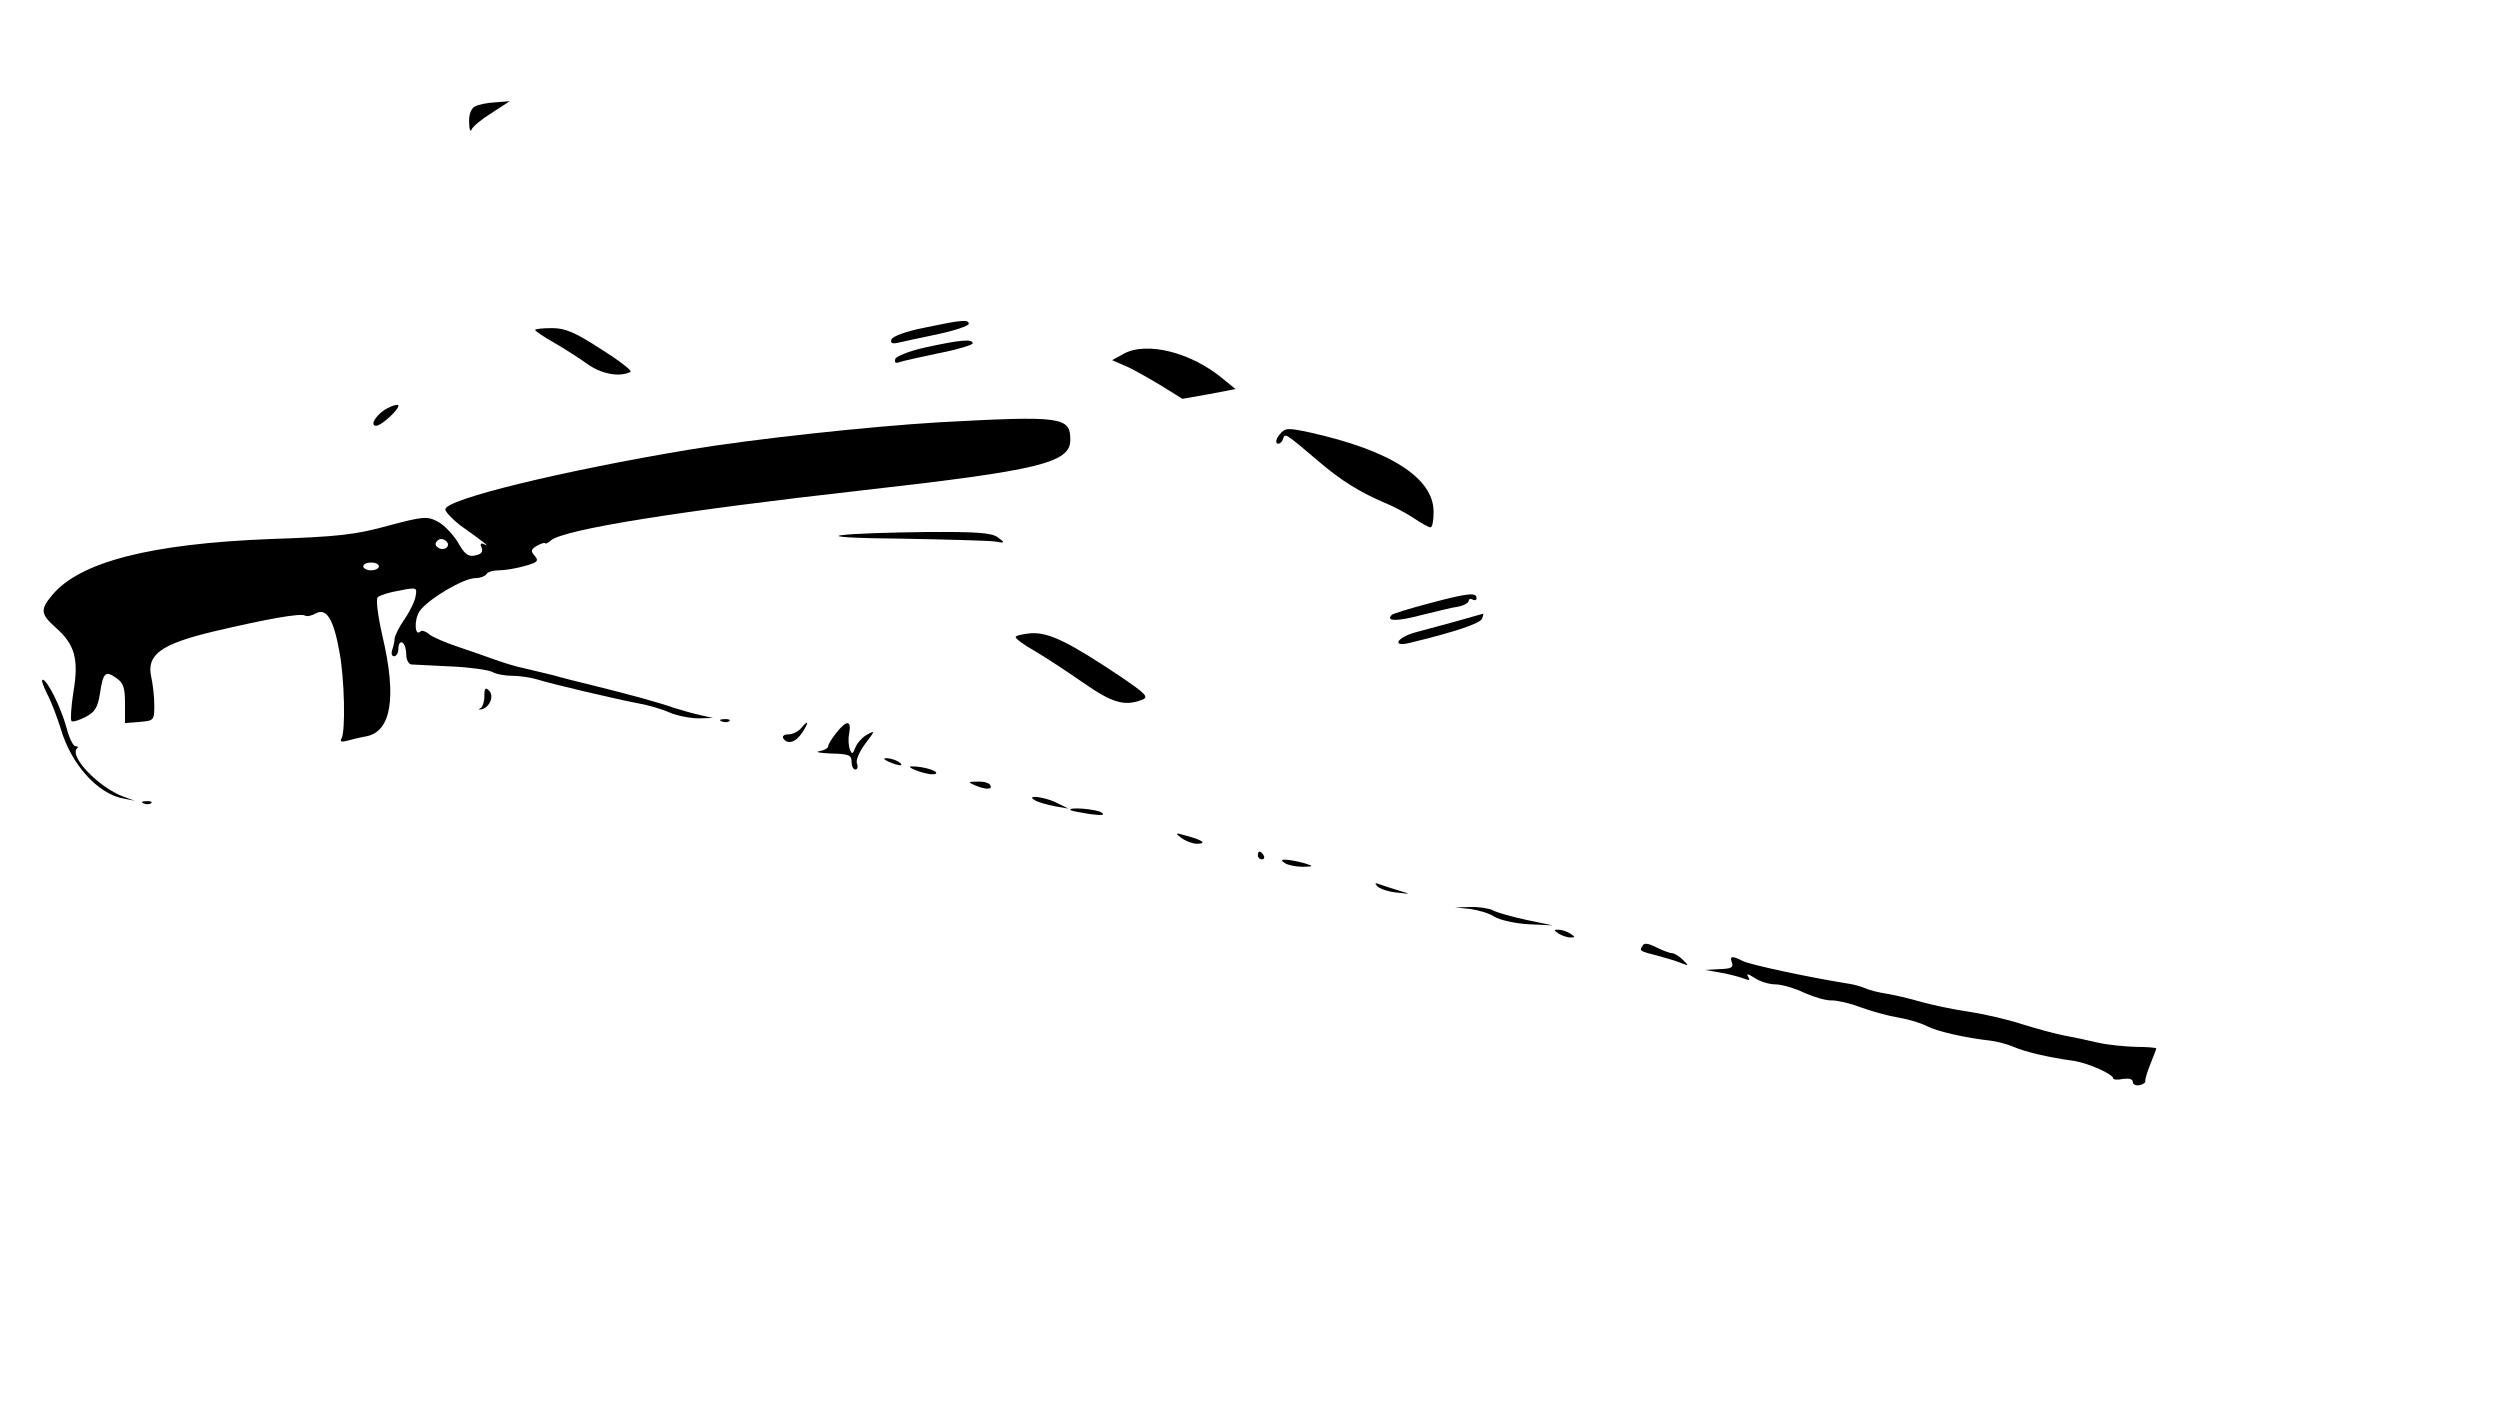 <?xml version="1.0" standalone="no"?>
<!DOCTYPE svg PUBLIC "-//W3C//DTD SVG 20010904//EN"
 "http://www.w3.org/TR/2001/REC-SVG-20010904/DTD/svg10.dtd">
<svg version="1.0" xmlns="http://www.w3.org/2000/svg"
 width="640pt" height="359pt" viewBox="0 0 640 359"
 preserveAspectRatio="xMidYMid meet">

<g transform="translate(0,359) scale(0.1,-0.1)"
fill="#000000" stroke="none">
<path d="M1215 3317 c-9 -5 -15 -21 -14 -40 0 -18 3 -26 6 -19 3 8 26 27 52
43 l46 30 -37 -3 c-21 -1 -45 -6 -53 -11z"/>
<path d="M2366 2751 c-46 -9 -81 -22 -84 -30 -3 -10 2 -12 19 -8 13 3 59 13
102 22 42 9 77 21 77 26 0 12 -19 10 -114 -10z"/>
<path d="M1370 2745 c0 -2 21 -17 48 -32 26 -15 65 -40 86 -55 36 -26 83 -34
110 -20 5 3 -29 29 -75 58 -68 44 -92 54 -126 54 -24 0 -43 -2 -43 -5z"/>
<path d="M2371 2701 c-42 -9 -77 -23 -79 -30 -3 -9 1 -12 11 -8 8 3 54 13 101
23 47 9 86 21 86 25 0 12 -32 9 -119 -10z"/>
<path d="M2876 2684 l-29 -16 32 -14 c18 -7 58 -30 90 -49 l58 -36 68 12 68
13 -32 26 c-81 68 -196 97 -255 64z"/>
<path d="M994 2546 c-28 -13 -50 -46 -31 -46 14 0 64 47 56 53 -2 2 -14 -1
-25 -7z"/>
<path d="M2405 2509 c-183 -11 -478 -43 -640 -70 -324 -54 -625 -127 -625
-153 0 -6 17 -24 37 -40 61 -43 79 -58 64 -50 -10 5 -13 3 -8 -8 4 -11 -1 -17
-17 -20 -18 -4 -27 4 -44 34 -13 21 -36 45 -52 53 -27 14 -37 13 -127 -11 -83
-23 -128 -28 -303 -34 -303 -12 -485 -58 -556 -143 -32 -38 -30 -49 9 -84 49
-43 59 -81 45 -164 -6 -38 -8 -72 -5 -75 3 -3 19 2 35 10 25 13 32 24 38 61 8
54 14 59 42 39 18 -12 22 -25 22 -65 l0 -50 38 3 c36 3 37 4 37 43 0 22 -4 55
-8 73 -12 56 25 83 158 115 140 33 225 48 236 41 5 -3 18 0 28 6 27 14 45 -15
60 -99 13 -68 16 -205 5 -222 -4 -7 0 -9 12 -6 11 3 34 9 52 12 64 13 78 100
41 257 -12 53 -17 94 -12 99 5 5 30 13 55 17 45 9 46 8 42 -14 -2 -13 -15 -40
-29 -60 -14 -20 -25 -43 -25 -50 0 -7 -3 -19 -6 -28 -3 -9 -1 -16 5 -16 6 0
11 9 11 21 0 11 5 17 10 14 6 -3 10 -17 10 -31 0 -13 6 -24 13 -25 6 0 52 -3
100 -5 49 -2 97 -9 107 -14 10 -6 33 -10 51 -10 18 0 46 -4 63 -9 42 -13 200
-50 257 -61 25 -4 63 -15 83 -24 21 -9 55 -15 75 -15 l36 1 -35 8 c-19 4 -48
13 -65 18 -33 12 -116 35 -210 58 -33 8 -77 19 -97 25 -21 5 -55 13 -75 18
-21 4 -56 15 -78 23 -22 8 -65 23 -95 33 -30 10 -62 24 -71 31 -9 8 -19 11
-22 8 -15 -16 -18 28 -3 51 20 30 112 85 143 85 12 0 25 5 28 10 3 6 18 10 33
10 15 0 44 5 65 11 33 9 37 13 26 26 -11 12 -10 17 6 26 11 6 20 9 21 6 0 -2
7 1 15 8 35 28 327 75 799 128 451 51 530 70 530 129 0 59 -21 62 -335 45z
m-1262 -305 c11 -11 -3 -24 -18 -18 -8 4 -12 10 -9 15 6 11 18 12 27 3z m-173
-64 c0 -5 -9 -10 -20 -10 -11 0 -20 5 -20 10 0 6 9 10 20 10 11 0 20 -4 20
-10z"/>
<path d="M3276 2478 c-8 -9 -11 -20 -7 -23 5 -3 12 2 15 10 6 17 3 19 94 -58
55 -47 102 -76 162 -102 25 -10 61 -29 80 -42 19 -13 38 -23 42 -23 5 0 8 18
8 40 0 86 -110 157 -317 203 -57 12 -63 12 -77 -5z"/>
<path d="M2155 2220 c-31 -4 29 -8 155 -9 113 -2 219 -5 235 -7 29 -5 29 -4
10 10 -16 12 -51 15 -185 14 -91 -1 -187 -4 -215 -8z"/>
<path d="M3657 2045 c-49 -13 -91 -26 -94 -29 -17 -17 14 -17 74 -1 38 9 80
20 96 22 15 3 27 10 27 15 0 5 5 6 10 3 6 -3 10 -1 10 4 0 15 -22 13 -123 -14z"/>
<path d="M3730 2000 c-36 -10 -84 -23 -107 -29 -47 -13 -61 -38 -15 -27 116
28 181 50 186 62 3 8 4 14 3 13 -1 0 -31 -9 -67 -19z"/>
<path d="M2600 1959 c0 -4 21 -20 48 -35 26 -15 82 -52 124 -81 76 -53 107
-62 153 -44 16 7 8 15 -55 58 -133 89 -184 114 -229 112 -23 -2 -41 -6 -41
-10z"/>
<path d="M121 1813 c11 -21 26 -61 35 -90 26 -89 94 -165 159 -177 l30 -6 -30
11 c-63 24 -138 102 -118 123 4 3 2 6 -4 6 -6 0 -16 21 -23 48 -14 51 -49 122
-61 122 -4 0 2 -17 12 -37z"/>
<path d="M1240 1808 c0 -15 -5 -29 -10 -31 -6 -3 -5 -4 2 -3 21 4 34 34 20 48
-9 9 -12 7 -12 -14z"/>
<path d="M1848 1743 c7 -3 16 -2 19 1 4 3 -2 6 -13 5 -11 0 -14 -3 -6 -6z"/>
<path d="M2050 1725 c-7 -8 -21 -15 -32 -15 -10 0 -16 -4 -13 -10 11 -17 32
-11 49 15 18 28 16 34 -4 10z"/>
<path d="M2141 1714 c-12 -15 -21 -30 -21 -35 0 -4 -10 -10 -22 -12 -13 -2 1
-5 30 -6 45 -1 52 -4 52 -21 0 -11 4 -20 10 -20 5 0 7 7 4 15 -4 8 6 31 21 51
25 33 26 35 6 24 -12 -6 -26 -21 -31 -33 -7 -18 -9 -19 -14 -6 -4 9 -5 28 -2
42 6 34 -7 34 -33 1z"/>
<path d="M2275 1640 c27 -12 43 -12 25 0 -8 5 -22 9 -30 9 -10 0 -8 -3 5 -9z"/>
<path d="M2350 1616 c19 -7 39 -10 45 -7 11 6 -29 19 -60 19 -11 1 -5 -5 15
-12z"/>
<path d="M2495 1580 c28 -12 47 -12 40 0 -3 6 -18 10 -33 9 -24 0 -25 -1 -7
-9z"/>
<path d="M2650 1541 c8 -5 31 -11 50 -15 l35 -6 -30 15 c-33 16 -82 21 -55 6z"/>
<path d="M368 1533 c7 -3 16 -2 19 1 4 3 -2 6 -13 5 -11 0 -14 -3 -6 -6z"/>
<path d="M2741 1516 c2 -2 24 -6 49 -10 31 -4 40 -3 30 4 -13 9 -89 15 -79 6z"/>
<path d="M3024 1445 c11 -8 29 -15 40 -15 26 0 16 9 -25 20 -31 9 -32 8 -15
-5z"/>
<path d="M3220 1400 c0 -5 5 -10 11 -10 5 0 7 5 4 10 -3 6 -8 10 -11 10 -2 0
-4 -4 -4 -10z"/>
<path d="M3290 1380 c8 -5 29 -9 45 -9 29 1 29 1 5 9 -14 4 -34 8 -45 9 -16 1
-17 -1 -5 -9z"/>
<path d="M3526 1321 c6 -6 28 -14 50 -16 35 -4 36 -4 9 4 -16 5 -39 12 -50 16
-15 6 -17 5 -9 -4z"/>
<path d="M3764 1263 c21 -3 49 -11 62 -20 13 -8 52 -17 86 -19 l63 -3 -67 14
c-37 8 -77 19 -87 25 -11 5 -37 9 -58 8 l-38 -1 39 -4z"/>
<path d="M3990 1200 c8 -5 22 -10 30 -10 13 0 13 1 0 10 -8 5 -22 10 -30 10
-13 0 -13 -1 0 -10z"/>
<path d="M4205 1169 c-9 -13 -8 -14 40 -26 22 -6 49 -14 60 -19 19 -7 19 -7 3
9 -9 9 -22 17 -28 17 -6 0 -24 7 -40 15 -20 10 -31 12 -35 4z"/>
<path d="M4434 1125 c4 -12 -3 -15 -32 -16 l-37 -2 40 -7 c22 -4 49 -11 59
-15 15 -6 17 -5 11 5 -5 9 0 7 16 -3 13 -9 37 -17 54 -17 16 0 50 -10 75 -22
25 -11 56 -20 69 -19 14 0 47 -7 75 -18 28 -10 71 -22 96 -26 25 -4 58 -14 73
-22 28 -14 99 -30 162 -37 17 -2 44 -9 60 -16 30 -13 89 -27 155 -36 37 -6
100 -34 100 -45 0 -3 11 -4 25 -1 15 2 25 0 25 -8 0 -6 8 -10 17 -8 9 2 16 6
15 11 -1 4 5 23 13 43 8 20 15 38 15 40 0 2 -24 4 -52 4 -29 1 -73 5 -98 11
-25 6 -63 14 -85 18 -22 4 -69 17 -105 28 -36 12 -99 27 -140 33 -41 6 -97 18
-125 26 -27 8 -66 17 -85 20 -19 3 -44 9 -55 14 -11 5 -33 11 -50 13 -99 16
-248 48 -264 57 -27 14 -34 13 -27 -5z"/>
</g>
</svg>
